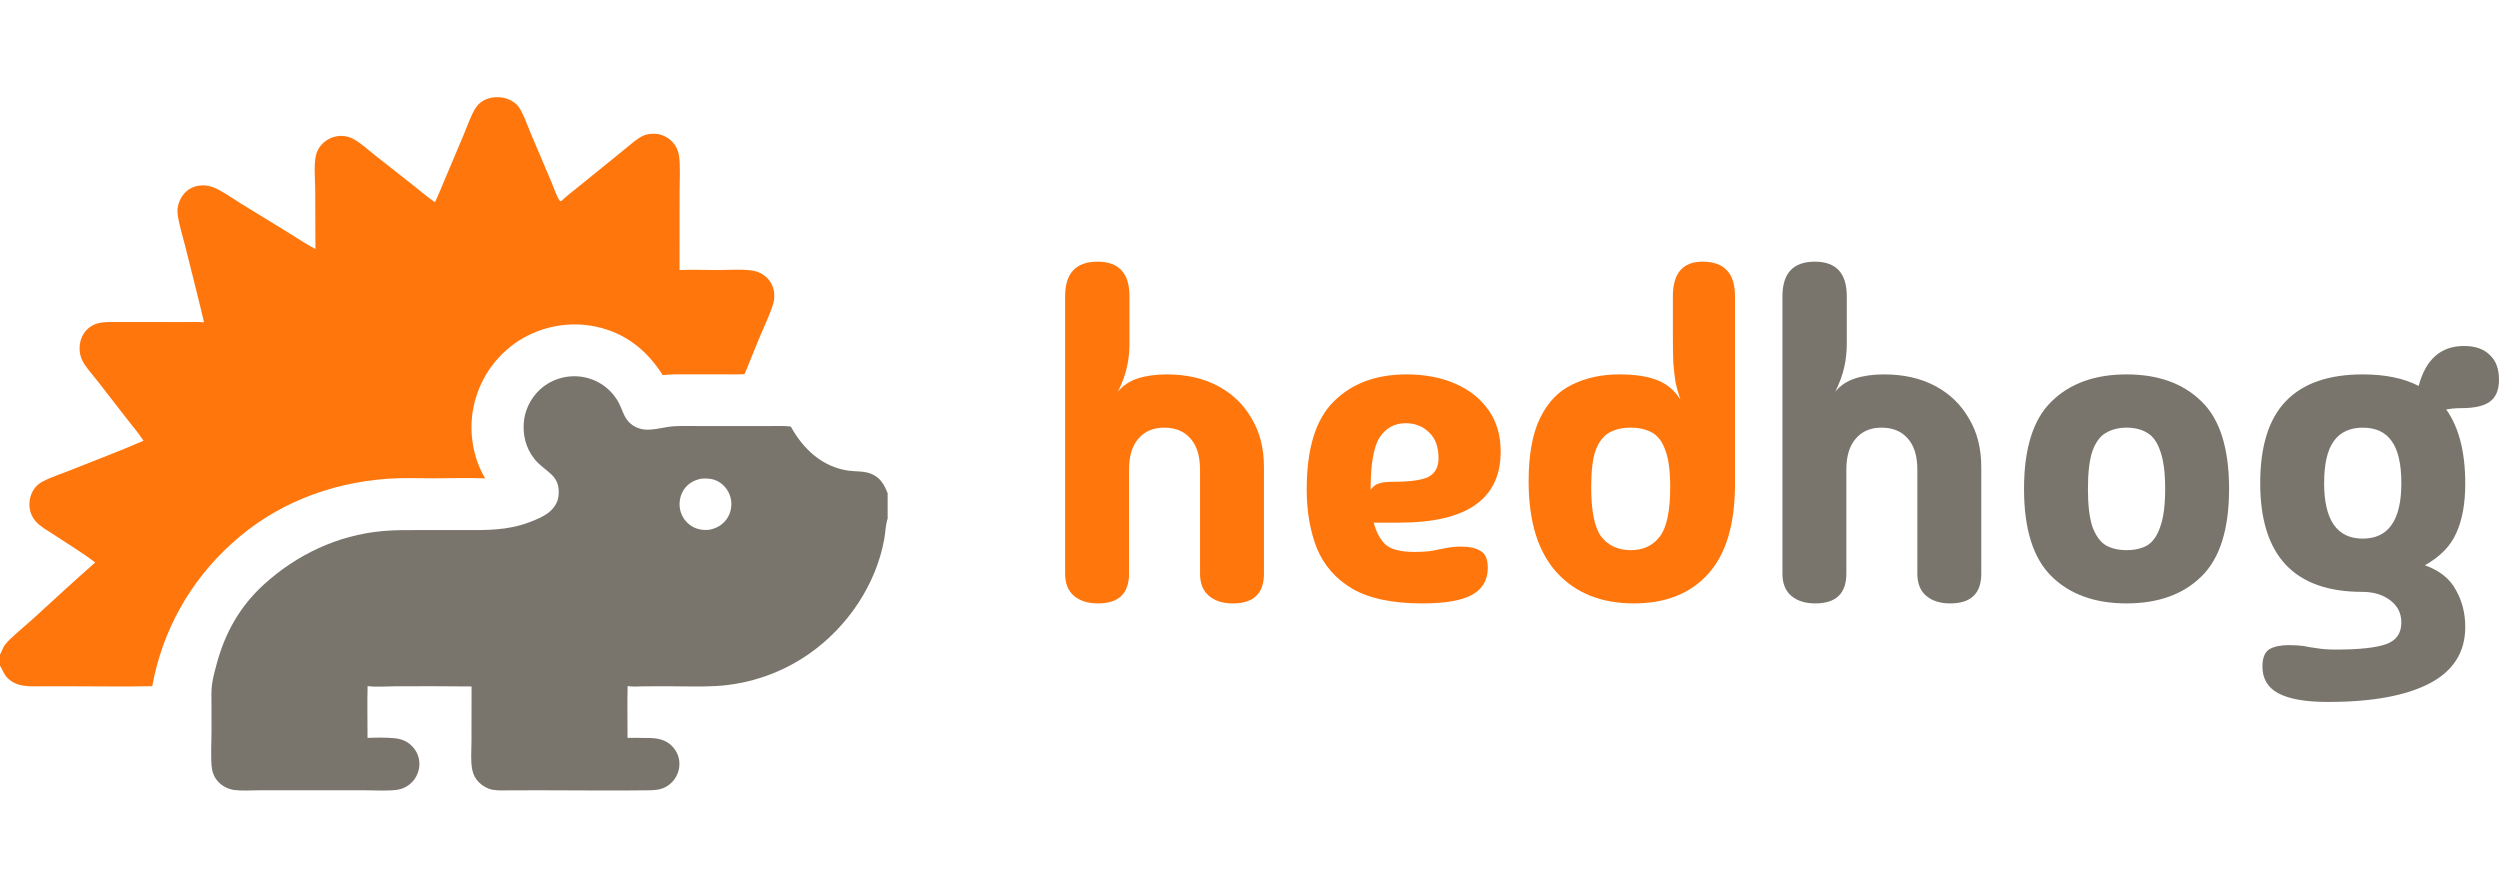 <svg width="1442" height="512" viewBox="0 0 1442 512" fill="none" xmlns="http://www.w3.org/2000/svg">
<path d="M211.997 425.631C216.906 425.367 222.488 425.372 227.382 425.788C231.836 426.166 235.651 427.834 238.539 431.334C238.848 431.705 239.139 432.09 239.41 432.49C239.681 432.89 239.931 433.302 240.161 433.727C240.391 434.152 240.599 434.587 240.785 435.032C240.972 435.478 241.136 435.932 241.277 436.394C241.418 436.855 241.536 437.323 241.631 437.797C241.726 438.27 241.796 438.747 241.843 439.228C241.89 439.709 241.913 440.191 241.912 440.674C241.911 441.157 241.886 441.638 241.837 442.119C241.381 446.201 239.426 449.932 236.187 452.483C233.828 454.341 231.389 455.31 228.417 455.646C222.785 456.282 216.74 455.844 211.061 455.843L177.671 455.837L149.375 455.833C144.783 455.835 139.82 456.258 135.273 455.68C131.117 455.152 127.439 453.097 124.891 449.751C123.458 447.871 122.605 445.671 122.247 443.343C121.409 437.89 122.009 427.769 122.008 421.72L121.977 405.655C121.97 402.133 121.806 398.537 122.265 395.04C122.815 390.855 123.964 386.645 125.077 382.579C129.943 364.806 138.444 349.687 152.167 337.179C171.084 319.938 194.688 308.747 220.302 306.354C227.62 305.67 234.914 305.747 242.255 305.747L267.557 305.76C280.848 305.765 292.706 306.026 305.449 301.183C309.103 299.795 313.259 298.12 316.372 295.702C319.358 293.383 321.69 290.057 322.13 286.238C323.592 273.549 314.444 272.575 308.159 264.6C303.101 258.183 301.256 250.22 302.291 242.166C303.251 234.705 307.502 227.507 313.492 222.968C313.882 222.674 314.279 222.39 314.684 222.116C315.088 221.841 315.499 221.577 315.917 221.324C316.334 221.07 316.758 220.827 317.187 220.594C317.616 220.361 318.051 220.139 318.492 219.928C318.933 219.717 319.378 219.516 319.829 219.327C320.279 219.138 320.734 218.96 321.193 218.793C321.652 218.626 322.116 218.471 322.583 218.328C323.05 218.184 323.52 218.052 323.993 217.932C324.467 217.811 324.943 217.703 325.422 217.606C325.901 217.509 326.382 217.425 326.865 217.352C327.348 217.279 327.833 217.219 328.319 217.17C328.805 217.121 329.292 217.084 329.78 217.059C330.268 217.034 330.756 217.022 331.245 217.022C331.734 217.021 332.222 217.033 332.71 217.057C333.198 217.08 333.685 217.116 334.171 217.164C334.657 217.212 335.142 217.272 335.625 217.344C336.192 217.428 336.755 217.528 337.315 217.645C337.876 217.762 338.432 217.896 338.985 218.046C339.537 218.197 340.084 218.363 340.627 218.546C341.17 218.729 341.706 218.927 342.237 219.142C342.768 219.357 343.292 219.587 343.809 219.833C344.326 220.079 344.836 220.34 345.337 220.616C345.839 220.892 346.332 221.183 346.816 221.488C347.301 221.793 347.776 222.113 348.241 222.447C348.706 222.78 349.161 223.127 349.606 223.488C350.051 223.849 350.484 224.222 350.907 224.609C351.329 224.995 351.74 225.394 352.139 225.805C352.538 226.216 352.924 226.638 353.297 227.072C353.671 227.505 354.032 227.95 354.379 228.405C354.726 228.86 355.06 229.326 355.379 229.801C355.699 230.276 356.004 230.76 356.295 231.253C356.586 231.746 356.862 232.248 357.123 232.757C358.706 235.868 359.565 239.353 361.692 242.173C364.06 245.313 367.475 247.189 371.356 247.709C376.723 248.429 383.563 246.08 389.21 245.831C393.891 245.625 398.615 245.745 403.301 245.746L428.954 245.752L445.255 245.736C448.854 245.734 452.571 245.565 456.142 246.047C463.234 258.964 474.377 269.441 489.494 271.482C493.945 272.083 498.514 271.572 502.734 273.403C507.917 275.65 510.012 279.531 512 284.515V299.154C510.788 302.554 510.762 306.877 510.129 310.476C505.435 337.188 488.769 361.739 466.66 377.15C465.687 377.828 464.704 378.489 463.709 379.133C462.714 379.777 461.708 380.404 460.692 381.014C459.675 381.624 458.649 382.217 457.612 382.792C456.575 383.367 455.529 383.924 454.474 384.463C453.418 385.002 452.353 385.524 451.28 386.027C450.207 386.53 449.125 387.014 448.035 387.48C446.945 387.946 445.847 388.393 444.742 388.822C443.637 389.251 442.525 389.66 441.406 390.051C440.287 390.442 439.161 390.814 438.03 391.166C436.898 391.519 435.76 391.852 434.617 392.165C433.474 392.478 432.326 392.772 431.173 393.047C430.02 393.322 428.862 393.576 427.7 393.811C426.538 394.046 425.372 394.261 424.203 394.456C423.034 394.651 421.862 394.827 420.687 394.982C419.512 395.137 418.334 395.272 417.154 395.387C415.975 395.502 414.793 395.597 413.61 395.672C404.422 396.241 395.028 395.829 385.81 395.832L371.454 395.867C368.42 395.896 365.001 396.243 362.021 395.715C361.755 405.664 361.971 415.675 361.97 425.631C364.825 425.494 367.736 425.619 370.595 425.635C376.585 425.669 382.238 425.456 386.974 429.727C389.937 432.398 391.74 436.033 391.88 440.037C391.897 440.546 391.89 441.054 391.857 441.562C391.824 442.071 391.765 442.576 391.681 443.078C391.597 443.58 391.488 444.077 391.354 444.568C391.221 445.059 391.063 445.543 390.881 446.019C390.699 446.494 390.494 446.959 390.265 447.414C390.036 447.869 389.785 448.312 389.512 448.742C389.239 449.171 388.945 449.586 388.63 449.987C388.316 450.388 387.982 450.771 387.629 451.138C383.937 454.982 379.789 455.752 374.626 455.83C354.374 456.136 334.076 455.822 313.819 455.837L295.404 455.853C291.717 455.853 287.658 456.168 284.032 455.503C281.197 454.982 278.358 453.334 276.321 451.317C274.16 449.178 272.997 446.884 272.389 443.921C271.367 438.943 271.955 432.513 271.957 427.393L272 395.944C257.711 395.815 243.422 395.776 229.133 395.827C224.664 395.829 215.969 396.433 212.037 395.716C211.768 405.666 211.994 415.675 211.997 425.631ZM404.564 276.077C400.312 276.938 396.814 278.839 394.386 282.527C392.212 285.83 391.476 290.148 392.303 294.011C392.407 294.496 392.535 294.975 392.688 295.448C392.84 295.921 393.015 296.384 393.214 296.839C393.413 297.294 393.635 297.738 393.878 298.171C394.121 298.604 394.386 299.023 394.672 299.429C394.957 299.835 395.262 300.226 395.587 300.602C395.912 300.977 396.255 301.335 396.616 301.676C396.977 302.017 397.354 302.34 397.747 302.643C398.14 302.946 398.548 303.229 398.969 303.491C402.174 305.462 405.832 306.017 409.519 305.491C413.587 304.626 417.095 302.543 419.415 299.012C419.684 298.596 419.933 298.168 420.16 297.727C420.387 297.286 420.593 296.836 420.776 296.375C420.959 295.914 421.119 295.446 421.256 294.969C421.393 294.493 421.507 294.011 421.596 293.523C421.686 293.036 421.752 292.545 421.793 292.051C421.834 291.557 421.851 291.062 421.844 290.567C421.837 290.071 421.806 289.577 421.75 289.084C421.695 288.591 421.615 288.103 421.511 287.618C421.409 287.131 421.283 286.651 421.133 286.178C420.983 285.704 420.81 285.239 420.613 284.782C420.416 284.326 420.197 283.881 419.956 283.446C419.714 283.011 419.451 282.59 419.168 282.182C418.884 281.774 418.58 281.381 418.257 281.004C417.934 280.626 417.593 280.265 417.234 279.922C416.875 279.579 416.499 279.254 416.107 278.949C415.715 278.643 415.309 278.358 414.888 278.093C411.606 276.053 408.316 275.862 404.564 276.077Z" fill="#79756C"/>
<path d="M250.898 116.638C253.134 111.9 255.081 107.003 257.122 102.177L267.486 77.63C269.407 73.078 271.86 65.822 274.6 61.876C276.187 59.59 278.344 57.958 280.969 57.036C285.177 55.557 290.233 55.699 294.248 57.708C296.022 58.595 297.929 59.928 299.087 61.555C302.01 65.662 304.176 72.329 306.184 77.054L318.359 105.721C319.437 108.264 321.24 113.758 322.889 115.756C323.148 116.071 323.319 115.972 323.698 115.992L323.926 115.776C326.752 113.138 329.888 110.764 332.892 108.33L347.584 96.42L360.278 86.112C363.591 83.418 366.903 80.391 370.698 78.395C372.597 77.395 375.453 77.085 377.583 77.158C381.65 77.298 385.308 79.091 388.041 82.072C389.946 84.149 391.103 86.662 391.598 89.421C392.563 94.794 391.991 105.227 391.989 111.084L391.964 155.758C399.153 155.42 406.495 155.758 413.705 155.756C419.418 155.754 429.353 155.129 434.605 156.176C437.401 156.733 439.943 157.943 442.046 159.888C444.933 162.558 446.491 166.201 446.626 170.114C446.691 171.987 446.425 173.78 445.881 175.571C444.045 181.617 440.557 188.689 438.12 194.639L432.408 208.574C431.428 210.959 430.554 213.518 429.386 215.813C425.4 216.05 421.37 215.925 417.378 215.92L396.037 215.903C391.504 215.92 386.758 215.847 382.258 216.364C373.131 201.998 360.818 192.138 343.953 188.443C342.997 188.24 342.036 188.06 341.071 187.903C340.106 187.746 339.138 187.613 338.166 187.504C337.195 187.395 336.221 187.309 335.246 187.248C334.27 187.186 333.293 187.148 332.316 187.134C331.338 187.121 330.361 187.131 329.384 187.165C328.407 187.198 327.431 187.256 326.457 187.338C325.483 187.419 324.511 187.525 323.542 187.654C322.573 187.783 321.607 187.936 320.646 188.112C319.685 188.289 318.728 188.489 317.776 188.712C316.824 188.935 315.878 189.181 314.938 189.45C313.999 189.719 313.066 190.012 312.14 190.327C311.215 190.642 310.298 190.979 309.389 191.339C308.48 191.699 307.58 192.081 306.69 192.485C305.799 192.888 304.919 193.314 304.05 193.761C303.181 194.208 302.323 194.675 301.476 195.164C300.629 195.653 299.795 196.163 298.973 196.692C298.145 197.231 297.331 197.79 296.531 198.37C295.731 198.949 294.946 199.548 294.176 200.167C293.406 200.786 292.652 201.423 291.913 202.08C291.175 202.736 290.453 203.41 289.748 204.103C289.043 204.795 288.356 205.504 287.687 206.231C287.018 206.958 286.367 207.701 285.735 208.46C285.102 209.219 284.489 209.993 283.896 210.783C283.302 211.572 282.728 212.376 282.175 213.194C281.621 214.013 281.088 214.844 280.576 215.689C280.064 216.534 279.573 217.391 279.104 218.26C278.635 219.129 278.187 220.01 277.762 220.901C277.336 221.792 276.933 222.694 276.552 223.606C276.172 224.517 275.815 225.438 275.48 226.368C275.145 227.297 274.834 228.234 274.546 229.179C274.258 230.124 273.994 231.076 273.753 232.034C273.513 232.993 273.297 233.956 273.104 234.925C270.305 248.616 272.664 263.892 279.84 275.925C270.111 275.497 260.22 275.892 250.469 275.896C241.518 275.899 232.366 275.509 223.447 276.154C190.052 278.569 158.408 290.816 133.559 313.609C132.076 314.944 130.62 316.309 129.193 317.704C127.766 319.099 126.368 320.522 124.999 321.975C123.63 323.428 122.292 324.908 120.985 326.416C119.678 327.923 118.402 329.457 117.159 331.018C115.915 332.579 114.704 334.164 113.525 335.775C112.346 337.386 111.201 339.02 110.09 340.677C108.979 342.335 107.903 344.015 106.861 345.718C105.82 347.42 104.814 349.143 103.843 350.887C102.872 352.631 101.938 354.394 101.041 356.176C100.143 357.959 99.282 359.759 98.459 361.577C97.636 363.394 96.85 365.228 96.103 367.079C95.355 368.93 94.646 370.795 93.975 372.674C93.305 374.553 92.673 376.446 92.081 378.352C91.488 380.258 90.935 382.175 90.422 384.103C89.908 386.032 89.435 387.97 89.002 389.918C88.569 391.867 88.176 393.823 87.823 395.787C71.763 396.121 55.639 395.839 39.573 395.843L24.235 395.848C20.596 395.849 16.836 396.061 13.237 395.458C9.949 394.906 7.026 393.648 4.589 391.332C2.115 388.981 1.706 386.609 0 383.948V377.575C0.036 377.515 0.072 377.457 0.107 377.397C1.19 375.533 1.623 373.463 2.992 371.741C6.244 367.647 14.365 361.192 18.514 357.407C30.597 346.385 42.621 335.23 54.911 324.442C47.654 318.843 38.732 313.499 31.012 308.366C27.588 306.088 23.32 303.829 20.593 300.743C20.114 300.205 19.679 299.634 19.286 299.03C18.894 298.426 18.549 297.796 18.252 297.14C17.954 296.484 17.708 295.809 17.513 295.116C17.318 294.423 17.176 293.719 17.088 293.004C16.586 288.914 17.625 284.633 20.182 281.375C21.367 279.866 22.709 278.769 24.404 277.861C29.464 275.15 35.376 273.323 40.713 271.172C54.703 265.535 68.968 260.244 82.786 254.215L82.612 253.948C79.815 249.709 76.388 245.715 73.269 241.697L56.216 219.732C53.273 215.943 49.374 211.895 47.326 207.574C45.875 204.514 45.573 200.862 46.246 197.559C47.039 193.666 49.176 190.353 52.545 188.192C54.572 186.892 56.708 186.261 59.084 185.987C62.492 185.594 65.994 185.737 69.423 185.737L85.368 185.741L106.027 185.757C109.892 185.761 113.83 185.62 117.685 185.875C114.279 171.395 110.568 156.978 106.973 142.544C105.636 137.177 102.505 127.061 102.352 122.028C102.264 119.14 103.285 116.014 104.805 113.581C106.879 110.262 110.019 108.032 113.863 107.235C114.607 107.084 115.358 106.985 116.115 106.94C116.873 106.894 117.63 106.902 118.387 106.963C119.143 107.024 119.891 107.137 120.632 107.304C121.373 107.47 122.098 107.687 122.808 107.956C128.01 109.931 133.92 114.306 138.735 117.274L166.729 134.441C171.74 137.514 176.737 140.936 181.949 143.641L181.807 108.835C181.766 102.981 180.975 95.4 182.187 89.76C182.74 87.186 184.145 84.716 186.012 82.864C188.881 80.018 192.977 78.304 197.028 78.373C197.643 78.383 198.254 78.432 198.862 78.519C199.471 78.606 200.071 78.73 200.664 78.891C201.257 79.053 201.838 79.251 202.406 79.486C202.974 79.72 203.525 79.989 204.06 80.292C208.414 82.704 212.383 86.473 216.306 89.558L238.364 106.906C242.484 110.155 246.554 113.711 250.898 116.638Z" fill="#FF760C"/>
<path d="M651.224 330.896C651.224 342.331 645.251 348.048 633.304 348.048C627.502 348.048 622.894 346.597 619.48 343.696C616.067 340.795 614.36 336.528 614.36 330.896V170.896C614.36 157.584 620.59 150.928 633.048 150.928C645.336 150.928 651.48 157.584 651.48 170.896V198.288C651.48 203.067 650.968 207.675 649.944 212.112C648.92 216.549 647.214 221.157 644.824 225.936C647.726 222.352 651.566 219.792 656.344 218.256C661.123 216.72 666.67 215.952 672.984 215.952C684.248 215.952 694.062 218.171 702.424 222.608C710.787 227.045 717.272 233.275 721.88 241.296C726.659 249.147 729.048 258.533 729.048 269.456V330.896C729.048 342.331 723.075 348.048 711.128 348.048C705.326 348.048 700.718 346.597 697.304 343.696C693.891 340.795 692.184 336.528 692.184 330.896V270.992C692.184 262.971 690.307 256.912 686.552 252.816C682.968 248.72 677.934 246.672 671.448 246.672C665.134 246.672 660.184 248.805 656.6 253.072C653.016 257.168 651.224 263.141 651.224 270.992V330.896Z" fill="#FF760C"/>
<path d="M820.27 348.048C803.204 348.048 789.806 345.232 780.078 339.6C770.521 333.968 763.694 326.203 759.598 316.304C755.673 306.405 753.71 295.056 753.71 282.256C753.71 258.704 758.916 241.808 769.326 231.568C779.737 221.157 793.732 215.952 811.31 215.952C821.892 215.952 831.278 217.744 839.47 221.328C847.662 224.912 854.062 230.032 858.67 236.688C863.278 243.173 865.582 251.109 865.582 260.496C865.582 287.803 846.126 301.456 807.214 301.456H792.366C793.732 306.747 795.95 310.928 799.022 314C802.265 316.901 807.897 318.352 815.918 318.352C820.356 318.352 823.94 318.096 826.67 317.584C829.401 317.072 831.961 316.56 834.35 316.048C836.91 315.536 839.812 315.28 843.054 315.28C847.662 315.28 851.332 316.133 854.062 317.84C856.793 319.376 858.158 322.619 858.158 327.568C858.158 334.565 855.086 339.771 848.942 343.184C842.969 346.427 833.412 348.048 820.27 348.048ZM790.574 282.512C791.94 280.635 793.476 279.44 795.182 278.928C796.889 278.245 799.534 277.904 803.118 277.904C813.188 277.904 820.1 276.965 823.854 275.088C827.78 273.04 829.742 269.456 829.742 264.336C829.742 257.851 827.95 252.901 824.366 249.488C820.782 245.904 816.26 244.112 810.798 244.112C804.484 244.112 799.534 246.757 795.95 252.048C792.366 257.339 790.574 267.493 790.574 282.512Z" fill="#FF760C"/>
<path d="M942.382 348.048C923.609 348.048 908.761 342.075 897.838 330.128C887.086 318.181 881.71 300.688 881.71 277.648C881.71 262.288 883.929 250.085 888.366 241.04C892.804 231.995 898.948 225.595 906.798 221.84C914.82 217.915 923.865 215.952 933.934 215.952C942.98 215.952 950.318 217.061 955.95 219.28C961.582 221.499 966.02 225.253 969.262 230.544C968.068 226.96 967.129 223.632 966.446 220.56C965.934 217.317 965.508 213.563 965.166 209.296C964.996 205.029 964.91 199.568 964.91 192.912V170.896C964.91 157.584 970.628 150.928 982.062 150.928C994.521 150.928 1000.75 157.584 1000.75 170.896V279.184C1000.75 302.224 995.63 319.461 985.39 330.896C975.15 342.331 960.814 348.048 942.382 348.048ZM940.59 317.328C947.758 317.328 953.305 314.768 957.23 309.648C961.326 304.528 963.374 294.971 963.374 280.976C963.374 271.589 962.436 264.507 960.558 259.728C958.852 254.779 956.292 251.365 952.878 249.488C949.465 247.611 945.369 246.672 940.59 246.672C935.812 246.672 931.716 247.611 928.302 249.488C924.889 251.365 922.244 254.779 920.366 259.728C918.66 264.507 917.806 271.589 917.806 280.976C917.806 294.971 919.769 304.528 923.694 309.648C927.79 314.768 933.422 317.328 940.59 317.328Z" fill="#FF760C"/>
<path d="M1064.97 330.896C1064.97 342.331 1059 348.048 1047.05 348.048C1041.25 348.048 1036.64 346.597 1033.23 343.696C1029.82 340.795 1028.11 336.528 1028.11 330.896V170.896C1028.11 157.584 1034.34 150.928 1046.8 150.928C1059.09 150.928 1065.23 157.584 1065.23 170.896V198.288C1065.23 203.067 1064.72 207.675 1063.69 212.112C1062.67 216.549 1060.96 221.157 1058.57 225.936C1061.48 222.352 1065.32 219.792 1070.09 218.256C1074.87 216.72 1080.42 215.952 1086.73 215.952C1098 215.952 1107.81 218.171 1116.17 222.608C1124.54 227.045 1131.02 233.275 1135.63 241.296C1140.41 249.147 1142.8 258.533 1142.8 269.456V330.896C1142.8 342.331 1136.83 348.048 1124.88 348.048C1119.08 348.048 1114.47 346.597 1111.05 343.696C1107.64 340.795 1105.93 336.528 1105.93 330.896V270.992C1105.93 262.971 1104.06 256.912 1100.3 252.816C1096.72 248.72 1091.68 246.672 1085.2 246.672C1078.88 246.672 1073.93 248.805 1070.35 253.072C1066.77 257.168 1064.97 263.141 1064.97 270.992V330.896Z" fill="#79756C"/>
<path d="M1226.6 348.048C1208.34 348.048 1193.91 342.843 1183.33 332.432C1172.75 322.021 1167.46 305.211 1167.46 282C1167.46 258.619 1172.75 241.808 1183.33 231.568C1193.91 221.157 1208.34 215.952 1226.6 215.952C1244.86 215.952 1259.28 221.157 1269.86 231.568C1280.44 241.808 1285.73 258.619 1285.73 282C1285.73 305.211 1280.44 322.021 1269.86 332.432C1259.28 342.843 1244.86 348.048 1226.6 348.048ZM1226.6 317.328C1231.38 317.328 1235.39 316.389 1238.63 314.512C1241.87 312.464 1244.35 308.88 1246.05 303.76C1247.93 298.64 1248.87 291.387 1248.87 282C1248.87 272.613 1247.93 265.36 1246.05 260.24C1244.35 255.12 1241.87 251.621 1238.63 249.744C1235.39 247.696 1231.38 246.672 1226.6 246.672C1221.99 246.672 1217.98 247.696 1214.56 249.744C1211.32 251.621 1208.76 255.12 1206.88 260.24C1205.18 265.36 1204.32 272.613 1204.32 282C1204.32 291.387 1205.18 298.64 1206.88 303.76C1208.76 308.88 1211.32 312.464 1214.56 314.512C1217.98 316.389 1221.99 317.328 1226.6 317.328Z" fill="#79756C"/>
<path d="M1421.96 361.616C1421.96 376.123 1415.14 386.96 1401.48 394.128C1387.83 401.296 1368.29 404.88 1342.86 404.88C1329.72 404.88 1320.08 403.173 1313.93 399.76C1307.96 396.517 1304.97 391.397 1304.97 384.4C1304.97 379.451 1306.34 376.123 1309.07 374.416C1311.8 372.88 1315.47 372.112 1320.08 372.112C1323.49 372.112 1326.39 372.283 1328.78 372.624C1331.17 373.136 1333.73 373.563 1336.46 373.904C1339.36 374.416 1342.95 374.672 1347.21 374.672C1360.7 374.672 1370.34 373.648 1376.14 371.6C1382.11 369.552 1385.1 365.371 1385.1 359.056C1385.1 353.765 1382.97 349.499 1378.7 346.256C1374.43 343.013 1369.06 341.392 1362.57 341.392C1323.32 341.392 1303.69 320.485 1303.69 278.672C1303.69 257.339 1308.64 241.552 1318.54 231.312C1328.44 221.072 1343.2 215.952 1362.83 215.952C1375.8 215.952 1386.55 218.171 1395.08 222.608C1399.18 207.248 1407.88 199.568 1421.2 199.568C1427.68 199.568 1432.63 201.275 1436.04 204.688C1439.63 207.931 1441.42 212.709 1441.42 219.024C1441.42 224.827 1439.71 229.008 1436.3 231.568C1432.89 234.128 1427.43 235.408 1419.92 235.408C1416.67 235.408 1413.69 235.664 1410.96 236.176C1418.3 246.416 1421.96 260.667 1421.96 278.928C1421.96 290.363 1420.26 299.835 1416.84 307.344C1413.6 314.853 1407.54 321.083 1398.67 326.032C1407.2 329.104 1413.18 333.883 1416.59 340.368C1420.17 346.683 1421.96 353.765 1421.96 361.616ZM1340.56 278.672C1340.56 300.005 1347.98 310.672 1362.83 310.672C1377.68 310.672 1385.1 300.005 1385.1 278.672C1385.1 267.579 1383.22 259.472 1379.47 254.352C1375.88 249.232 1370.34 246.672 1362.83 246.672C1355.49 246.672 1349.94 249.232 1346.19 254.352C1342.43 259.472 1340.56 267.579 1340.56 278.672Z" fill="#79756C"/>
</svg>
